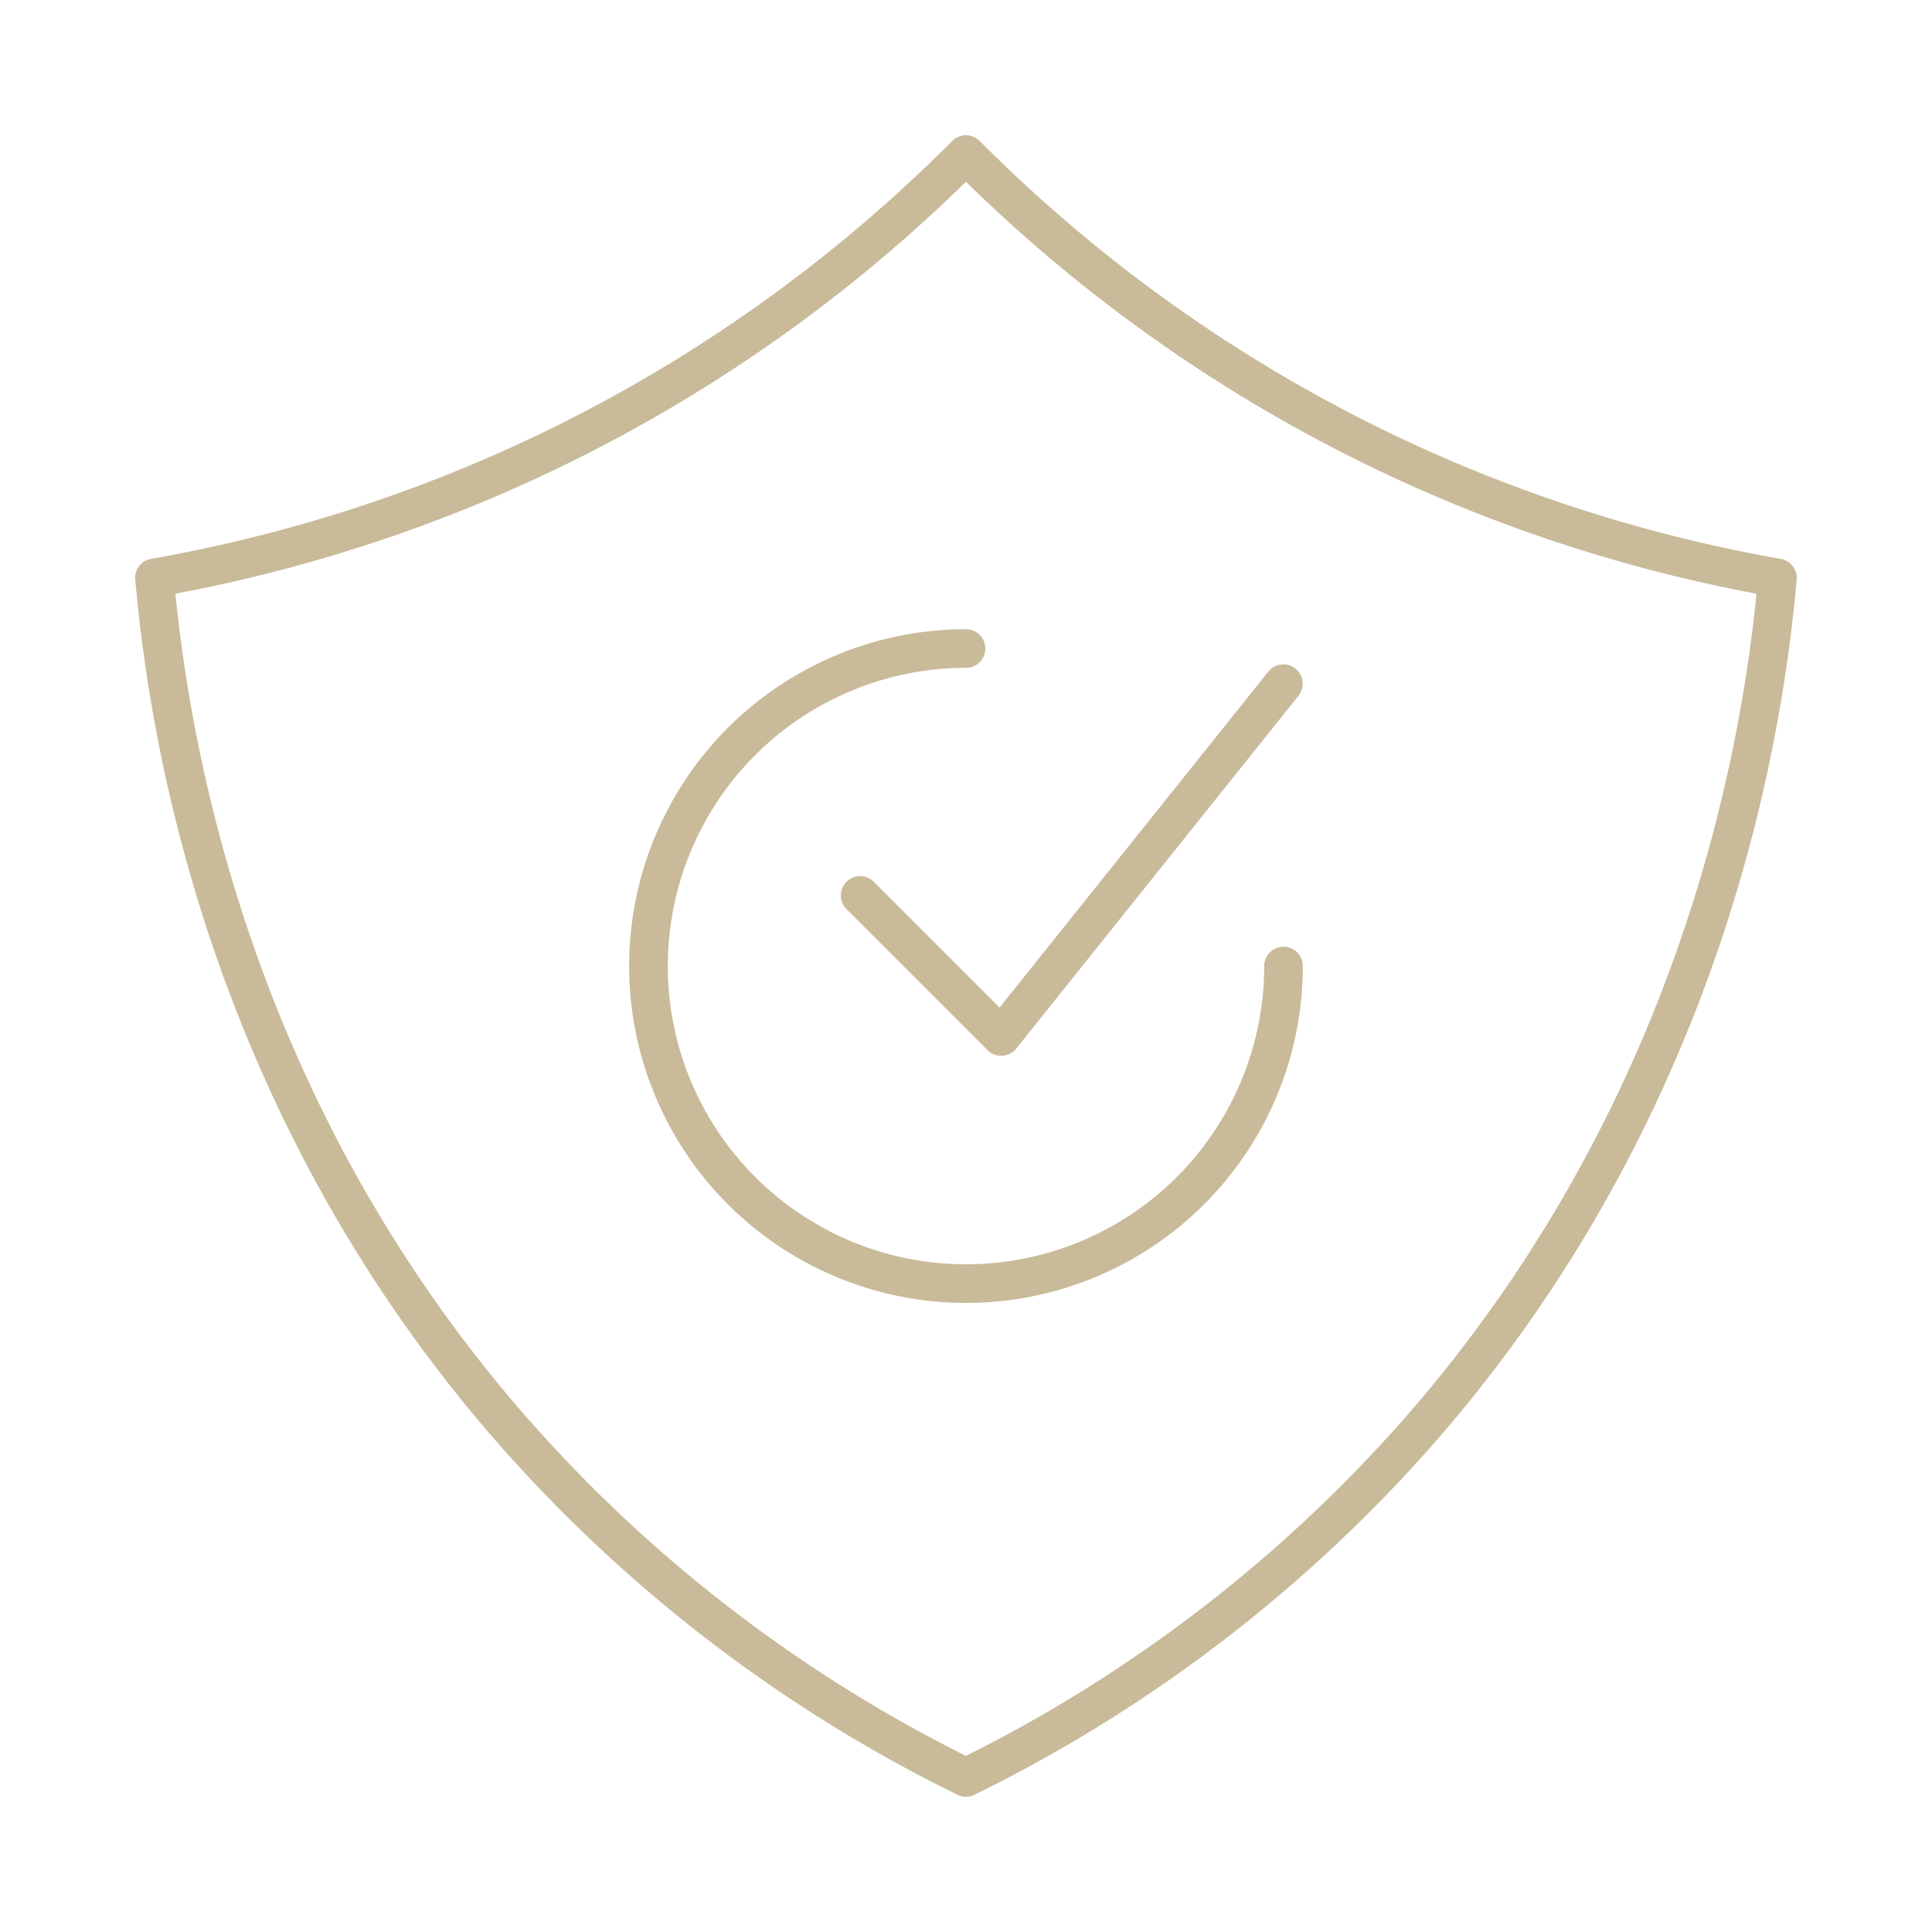 <svg id="icons" xmlns="http://www.w3.org/2000/svg" xmlns:xlink="http://www.w3.org/1999/xlink" width="100" height="100" viewBox="0 0 100 100">
  <defs>
    <clipPath id="clip-path">
      <rect id="長方形_48" data-name="長方形 48" width="100" height="100" fill="none" stroke="#c9ba99" stroke-width="1"/>
    </clipPath>
  </defs>
  <g id="マスクグループ_7" data-name="マスクグループ 7" clip-path="url(#clip-path)">
    <g id="グループ_38" data-name="グループ 38" transform="translate(-1257.591 -3364.672)">
      <path id="パス_54" data-name="パス 54" d="M1227.7,96.062A75.517,75.517,0,0,0,1251.441,77.8c14.834-17.141,17.587-36.251,18.261-43.826a78.438,78.438,0,0,1-21.913-7.3A78.47,78.47,0,0,1,1227.7,12.062a78.506,78.506,0,0,1-20.087,14.609,78.448,78.448,0,0,1-21.913,7.3c.673,7.576,3.426,26.686,18.261,43.826A75.505,75.505,0,0,0,1227.7,96.062Z" transform="translate(79.888 3360.61)" fill="none" stroke="#c9ba99" stroke-linecap="round" stroke-linejoin="round" stroke-width="2"/>
      <path id="パス_55" data-name="パス 55" d="M1274.572,84.5a16.435,16.435,0,1,1-16.435-16.435" transform="translate(49.454 3330.176)" fill="none" stroke="#c9ba99" stroke-linecap="round" stroke-linejoin="round" stroke-width="2"/>
      <path id="パス_56" data-name="パス 56" d="M1265.7,83.019l7.3,7.3,14.609-18.261" transform="translate(36.411 3328.001)" fill="none" stroke="#c9ba99" stroke-linecap="round" stroke-linejoin="round" stroke-width="2"/>
    </g>
  </g>
</svg>
